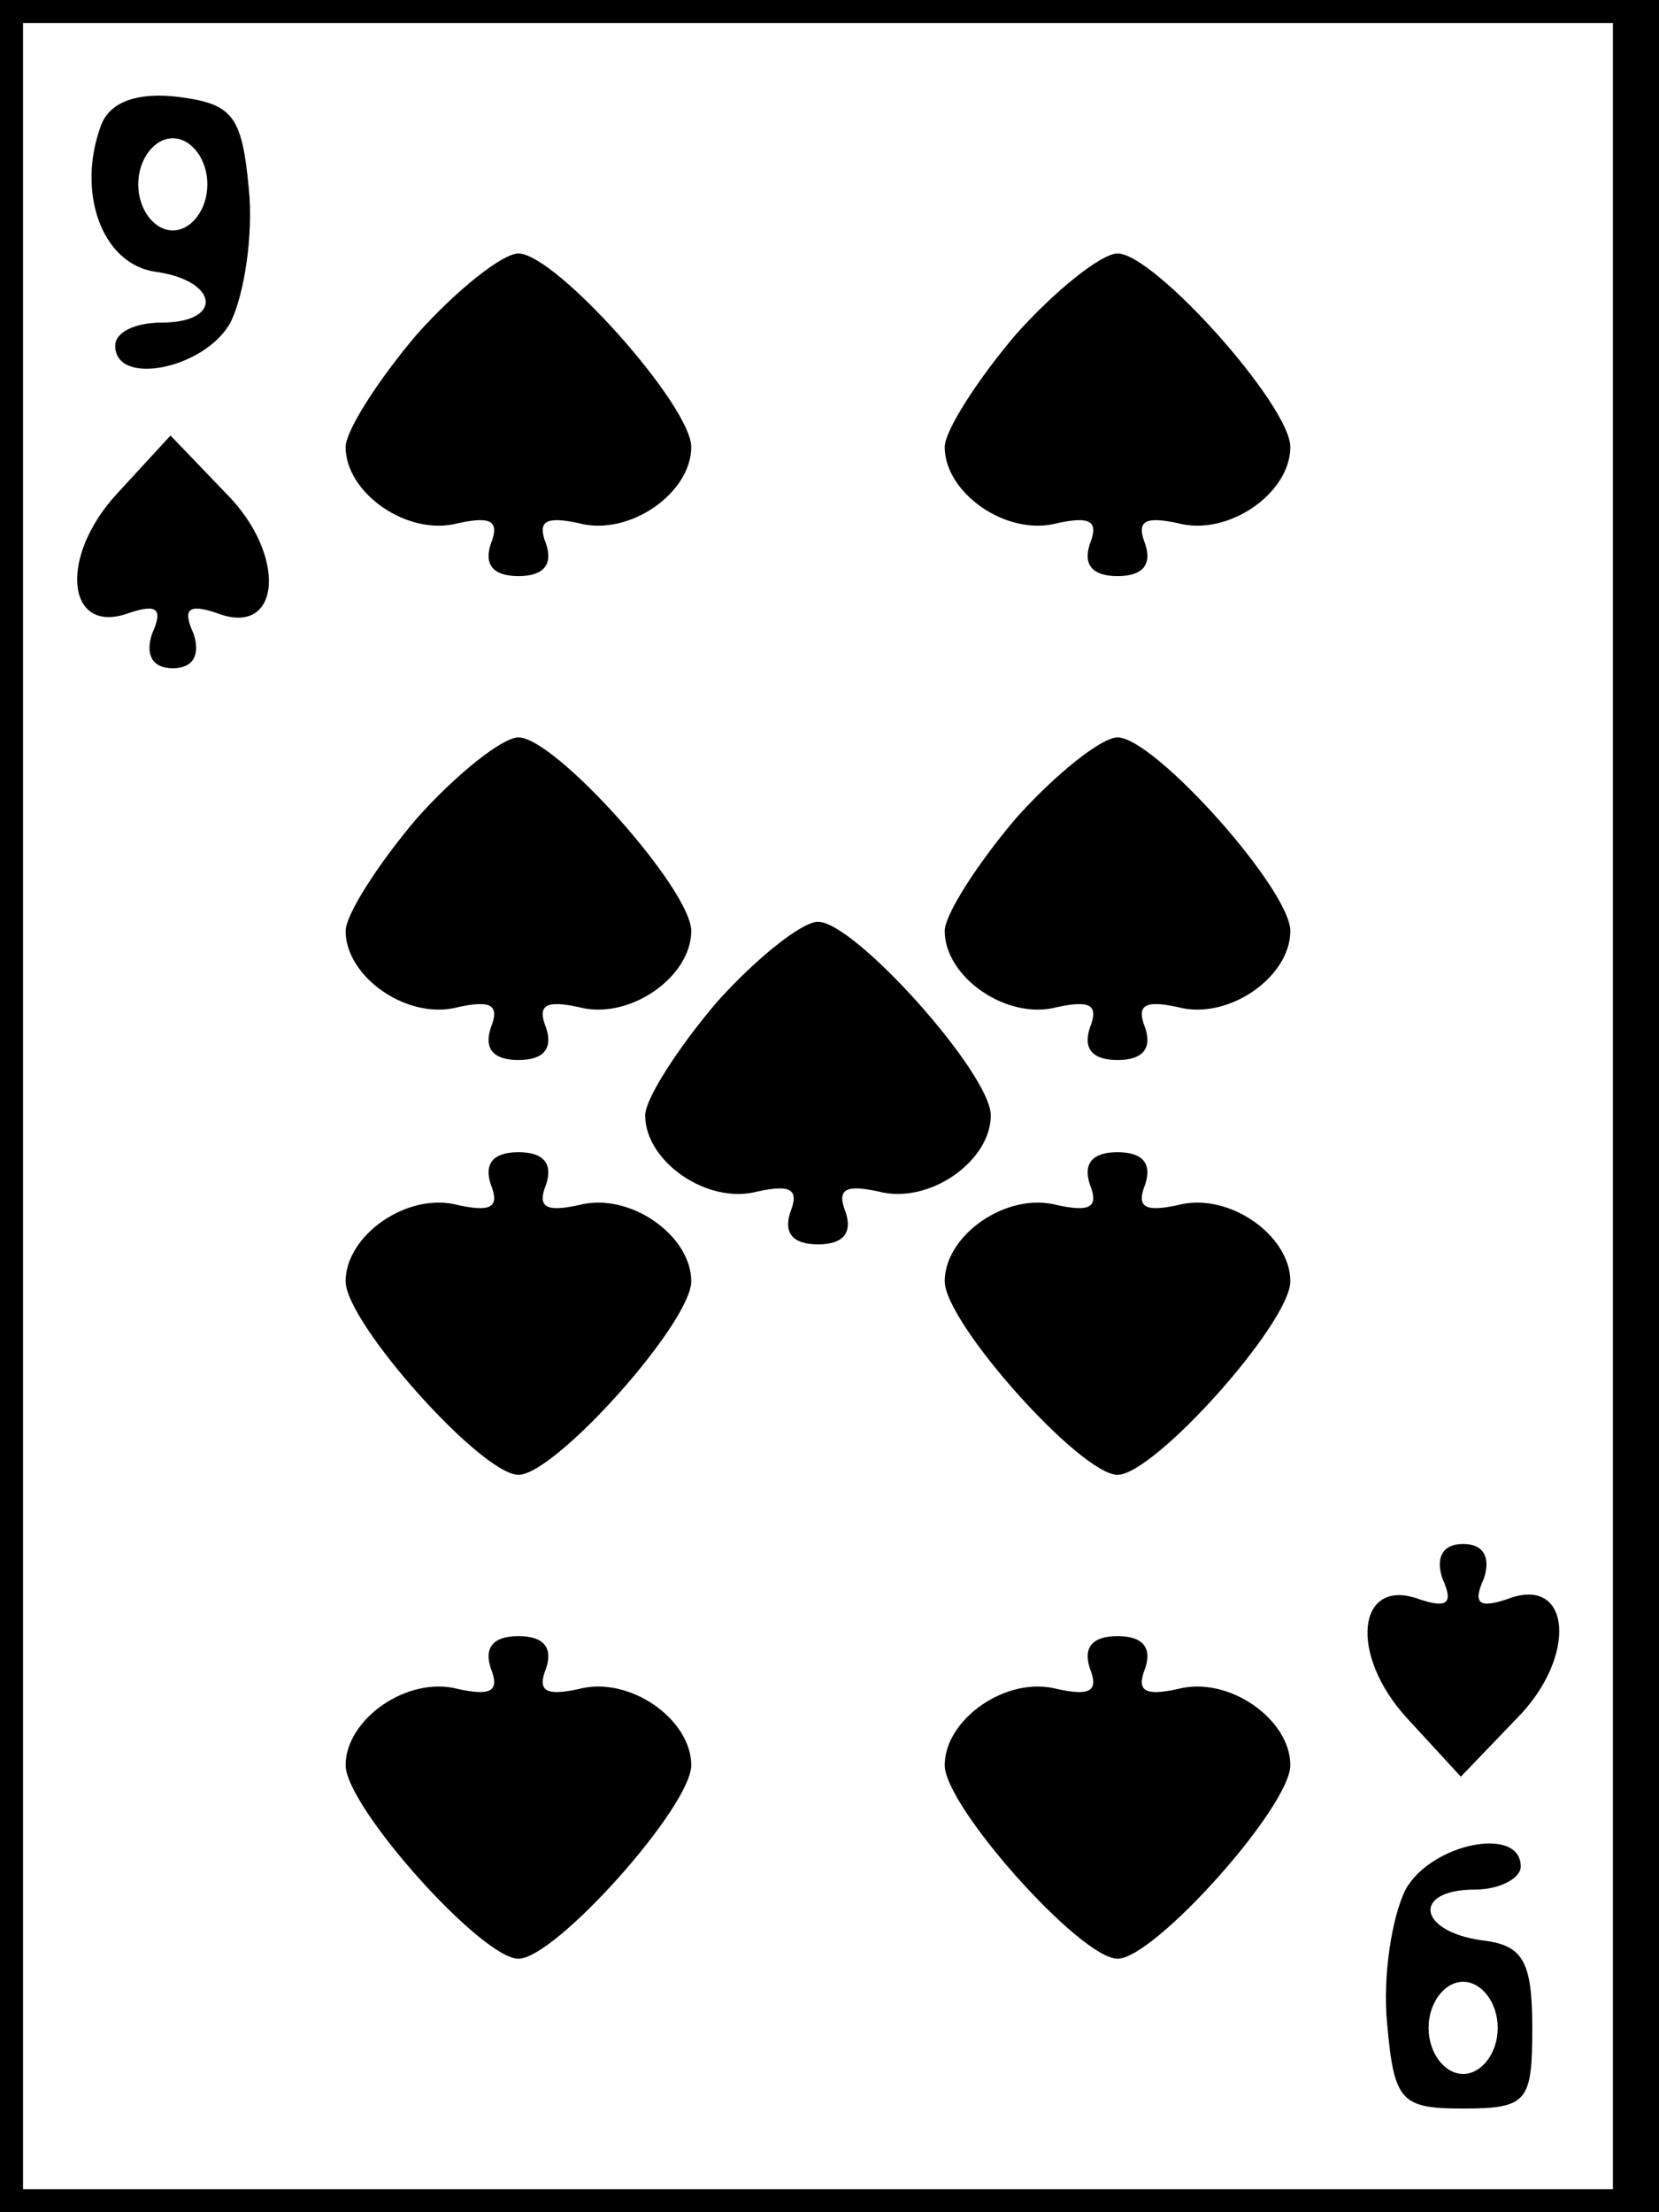 <?xml version="1.0" standalone="no"?>
<!DOCTYPE svg PUBLIC "-//W3C//DTD SVG 20010904//EN"
 "http://www.w3.org/TR/2001/REC-SVG-20010904/DTD/svg10.dtd">
<svg version="1.0" xmlns="http://www.w3.org/2000/svg"
 width="72pt" height="96pt" viewBox="0 0 72 96"
 preserveAspectRatio="xMidYMid meet">
<g transform="translate(0,96) scale(0.1,-0.1)"
fill="#000000" stroke="none">
<path d="M0 480 l0 -480 360 0 360 0 0 480 0 480 -360 0 -360 0 0 -480z m700
0 l0 -470 -345 0 -345 0 0 470 0 470 345 0 345 0 0 -470z"/>
<path d="M44 906 c-11 -29 0 -61 24 -64 27 -4 29 -22 2 -22 -11 0 -20 -4 -20
-10 0 -18 39 -10 50 10 6 12 10 38 8 58 -3 32 -7 37 -31 40 -17 2 -29 -2 -33
-12z m46 -26 c0 -11 -7 -20 -15 -20 -8 0 -15 9 -15 20 0 11 7 20 15 20 8 0 15
-9 15 -20z"/>
<path d="M181 815 c-17 -20 -31 -42 -31 -49 0 -20 27 -39 49 -33 14 3 18 1 14
-9 -3 -9 1 -14 12 -14 11 0 15 5 12 14 -4 10 0 12 14 9 22 -6 49 13 49 33 0
18 -59 84 -75 84 -7 0 -27 -16 -44 -35z"/>
<path d="M441 815 c-17 -20 -31 -42 -31 -49 0 -20 27 -39 49 -33 14 3 18 1 14
-9 -3 -9 1 -14 12 -14 11 0 15 5 12 14 -4 10 0 12 14 9 22 -6 49 13 49 33 0
18 -59 84 -75 84 -7 0 -27 -16 -44 -35z"/>
<path d="M51 746 c-26 -28 -22 -62 5 -52 12 4 15 2 10 -9 -3 -9 0 -15 9 -15 9
0 12 6 9 15 -5 11 -2 13 10 9 28 -11 31 25 4 52 l-24 25 -23 -25z"/>
<path d="M181 605 c-17 -20 -31 -42 -31 -49 0 -20 27 -39 49 -33 14 3 18 1 14
-9 -3 -9 1 -14 12 -14 11 0 15 5 12 14 -4 10 0 12 14 9 22 -6 49 13 49 33 0
18 -59 84 -75 84 -7 0 -27 -16 -44 -35z"/>
<path d="M441 605 c-17 -20 -31 -42 -31 -49 0 -20 27 -39 49 -33 14 3 18 1 14
-9 -3 -9 1 -14 12 -14 11 0 15 5 12 14 -4 10 0 12 14 9 22 -6 49 13 49 33 0
18 -59 84 -75 84 -7 0 -27 -16 -44 -35z"/>
<path d="M311 525 c-17 -20 -31 -42 -31 -49 0 -20 27 -39 49 -33 14 3 18 1 14
-9 -3 -9 1 -14 12 -14 11 0 15 5 12 14 -4 10 0 12 14 9 22 -6 49 13 49 33 0
18 -59 84 -75 84 -7 0 -27 -16 -44 -35z"/>
<path d="M213 446 c4 -10 0 -12 -14 -9 -22 6 -49 -13 -49 -33 0 -18 59 -84 75
-84 16 0 75 66 75 84 0 20 -27 39 -49 33 -14 -3 -18 -1 -14 9 3 9 -1 14 -12
14 -11 0 -15 -5 -12 -14z"/>
<path d="M473 446 c4 -10 0 -12 -14 -9 -22 6 -49 -13 -49 -33 0 -18 59 -84 75
-84 16 0 75 66 75 84 0 20 -27 39 -49 33 -14 -3 -18 -1 -14 9 3 9 -1 14 -12
14 -11 0 -15 -5 -12 -14z"/>
<path d="M626 275 c5 -11 2 -13 -10 -9 -27 10 -31 -24 -5 -52 l23 -25 24 25
c27 27 24 63 -4 52 -12 -4 -15 -2 -10 9 3 9 0 15 -9 15 -9 0 -12 -6 -9 -15z"/>
<path d="M213 236 c4 -10 0 -12 -14 -9 -22 6 -49 -13 -49 -33 0 -18 59 -84 75
-84 16 0 75 66 75 84 0 20 -27 39 -49 33 -14 -3 -18 -1 -14 9 3 9 -1 14 -12
14 -11 0 -15 -5 -12 -14z"/>
<path d="M473 236 c4 -10 0 -12 -14 -9 -22 6 -49 -13 -49 -33 0 -18 59 -84 75
-84 16 0 75 66 75 84 0 20 -27 39 -49 33 -14 -3 -18 -1 -14 9 3 9 -1 14 -12
14 -11 0 -15 -5 -12 -14z"/>
<path d="M610 140 c-6 -12 -10 -38 -8 -58 3 -34 6 -37 33 -37 28 0 30 3 30 35
0 29 -4 36 -22 38 -28 4 -30 22 -3 22 11 0 20 5 20 10 0 18 -39 10 -50 -10z
m40 -60 c0 -11 -7 -20 -15 -20 -8 0 -15 9 -15 20 0 11 7 20 15 20 8 0 15 -9
15 -20z"/>
</g>
</svg>
